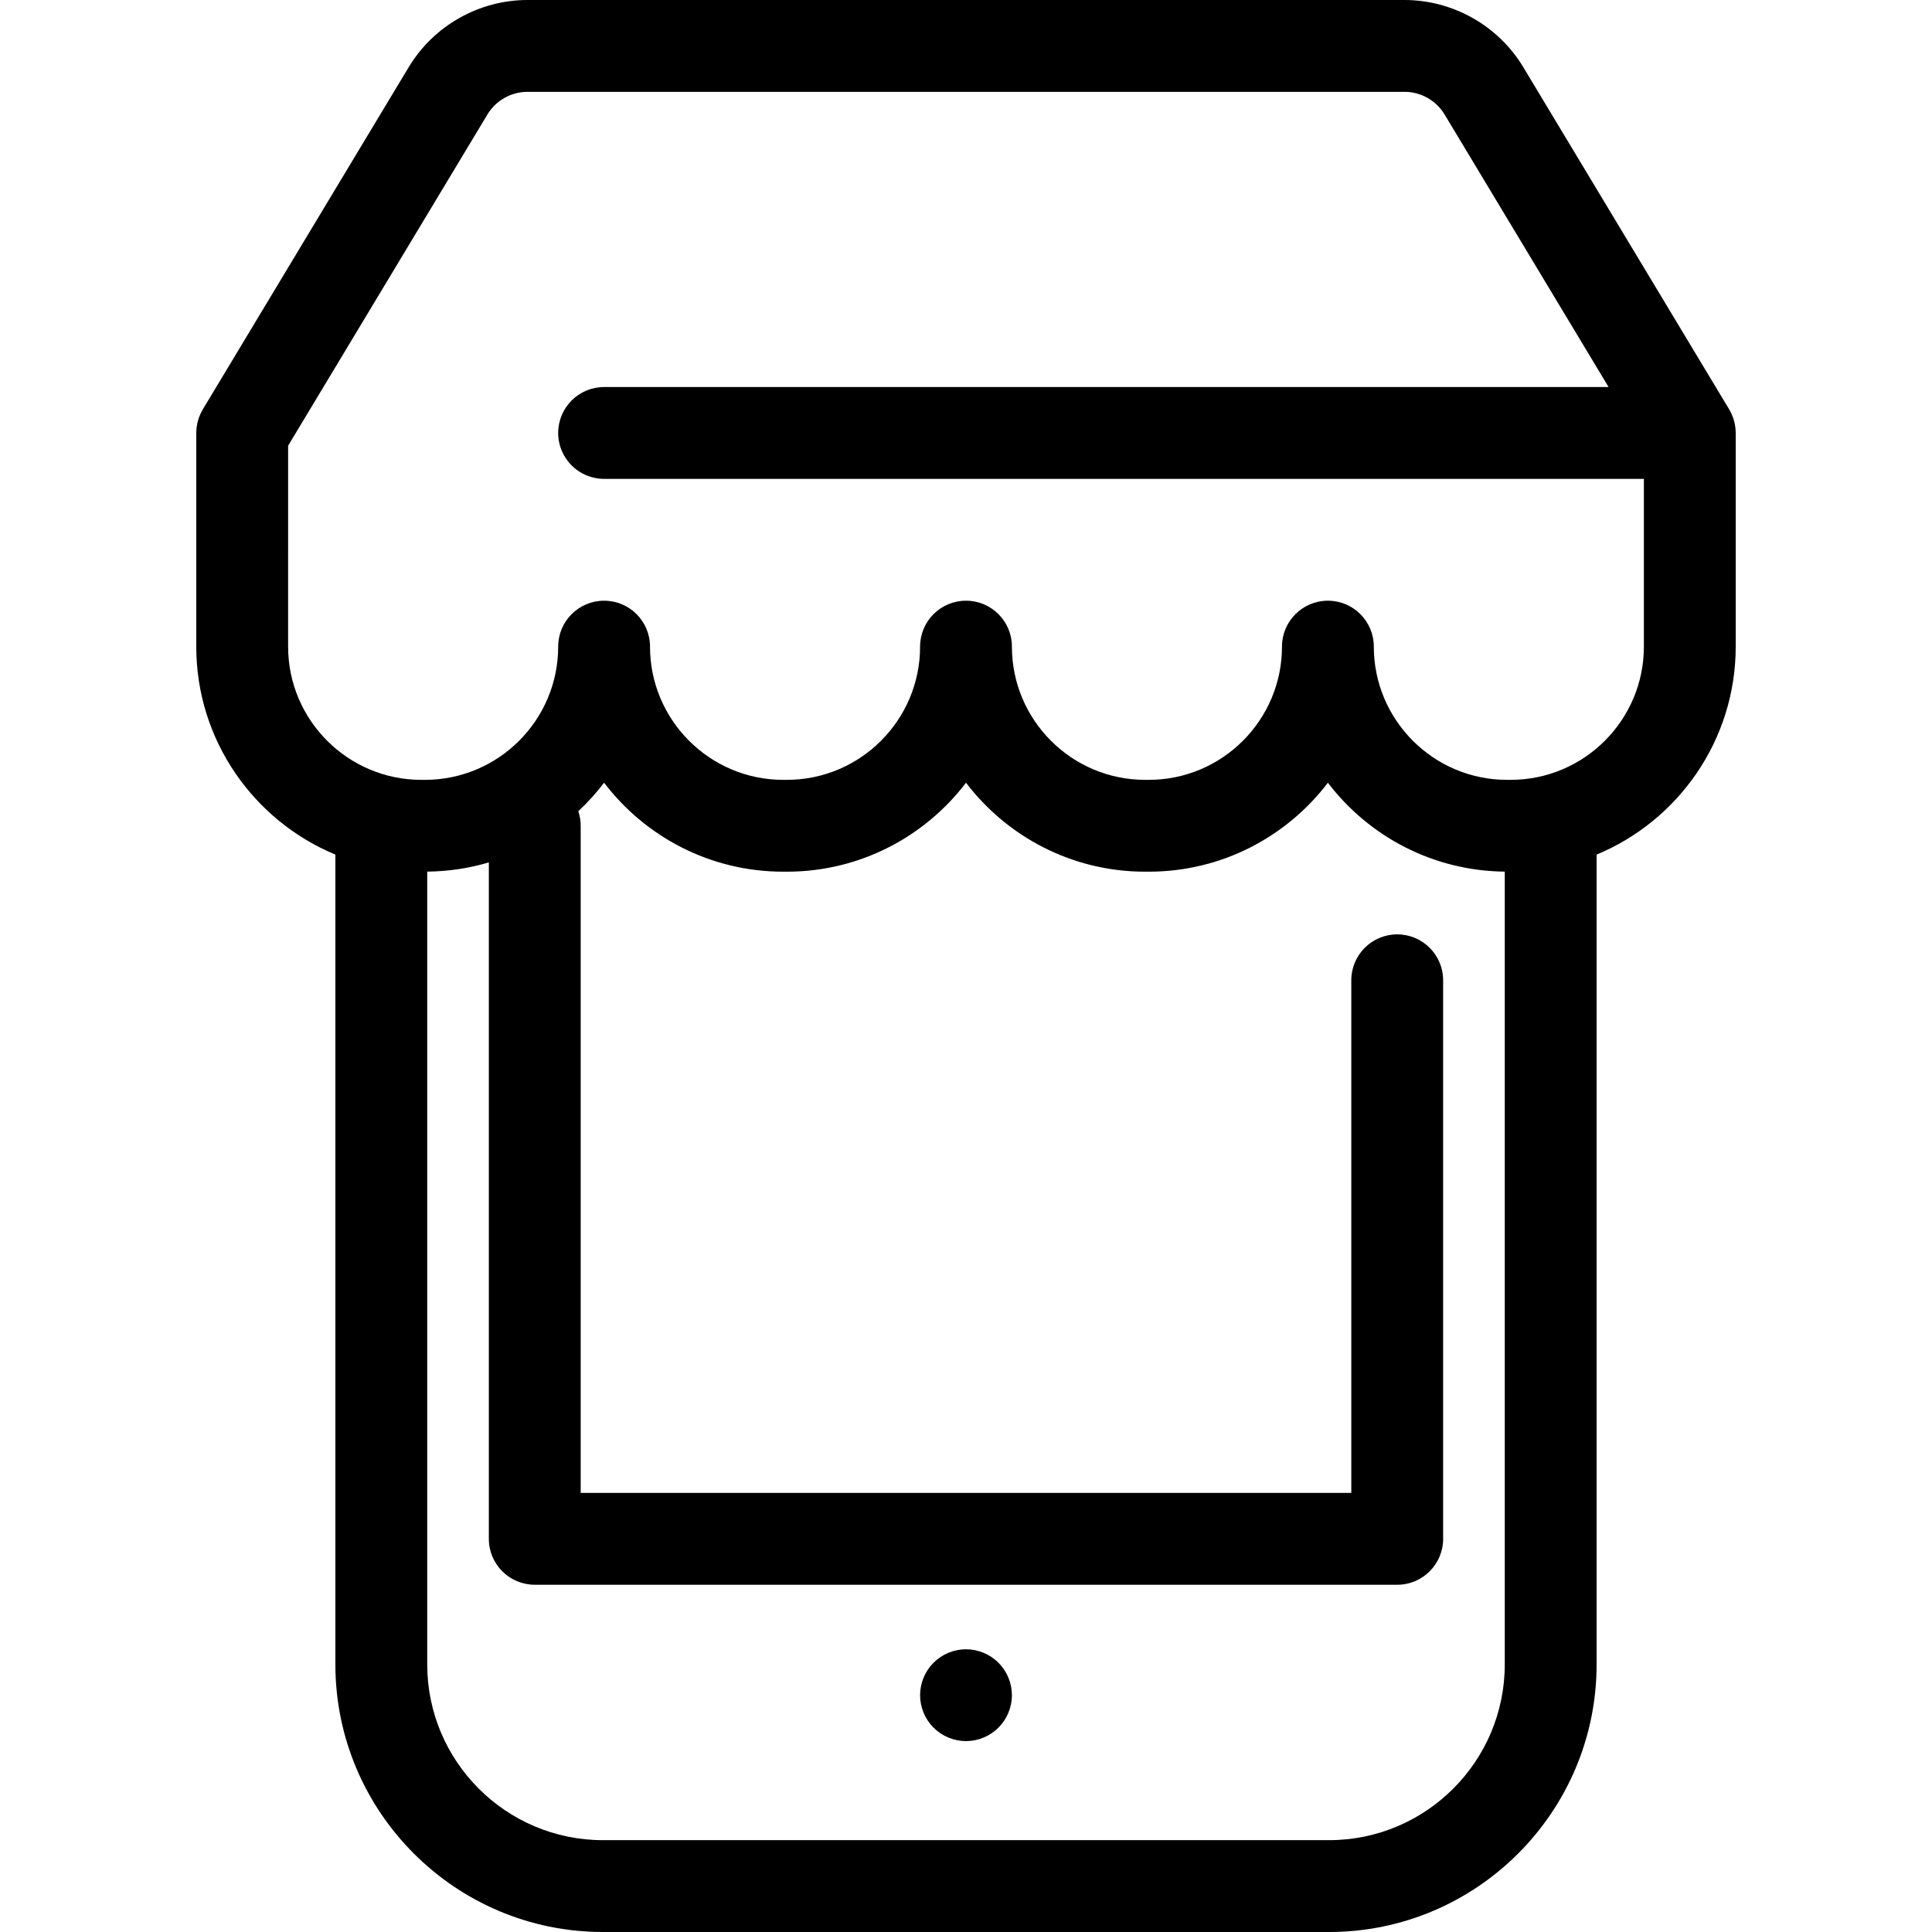 <?xml version="1.0" encoding="iso-8859-1"?>
<!-- Generator: Adobe Illustrator 17.1.0, SVG Export Plug-In . SVG Version: 6.00 Build 0)  -->
<!DOCTYPE svg PUBLIC "-//W3C//DTD SVG 1.1//EN" "http://www.w3.org/Graphics/SVG/1.1/DTD/svg11.dtd">
<svg version="1.1" id="Capa_1" xmlns="http://www.w3.org/2000/svg" xmlns:xlink="http://www.w3.org/1999/xlink" x="0px" y="0px"
	 viewBox="0 0 315.557 315.557" style="enable-background:new 0 0 315.557 315.557;" xml:space="preserve">
<g>
	<path d="M157.778,269.378c-1.97,0-3.91,0.8-5.3,2.2c-1.4,1.39-2.2,3.33-2.2,5.3s0.8,3.91,2.2,5.3c1.39,1.4,3.33,2.2,5.3,2.2
		c1.97,0,3.91-0.8,5.3-2.2c1.4-1.39,2.2-3.33,2.2-5.3s-0.8-3.91-2.2-5.3C161.688,270.178,159.748,269.378,157.778,269.378z"/>
	<path d="M283.491,70.579c-0.003-0.151-0.011-0.302-0.023-0.454c-0.008-0.101-0.016-0.201-0.028-0.3
		c-0.017-0.14-0.039-0.279-0.064-0.418c-0.02-0.111-0.039-0.221-0.064-0.33c-0.027-0.121-0.06-0.242-0.093-0.362
		c-0.034-0.124-0.07-0.247-0.11-0.369c-0.034-0.102-0.073-0.203-0.111-0.304c-0.052-0.136-0.107-0.272-0.167-0.404
		c-0.039-0.086-0.081-0.172-0.124-0.257c-0.07-0.141-0.144-0.28-0.223-0.416c-0.022-0.038-0.039-0.077-0.061-0.115l-33.629-55.893
		C244.728,4.199,237.301,0,229.413,0H86.144c-7.888,0-15.315,4.199-19.382,10.959L33.132,66.851
		c-0.023,0.038-0.04,0.077-0.061,0.115c-0.079,0.136-0.152,0.275-0.223,0.416c-0.043,0.085-0.085,0.171-0.124,0.257
		c-0.06,0.133-0.114,0.268-0.167,0.404c-0.039,0.101-0.077,0.202-0.111,0.304c-0.041,0.121-0.076,0.245-0.11,0.369
		c-0.033,0.121-0.066,0.241-0.093,0.362c-0.024,0.109-0.044,0.219-0.064,0.33c-0.025,0.139-0.047,0.278-0.064,0.418
		c-0.012,0.099-0.02,0.2-0.028,0.3c-0.012,0.152-0.02,0.303-0.023,0.454c-0.001,0.046-0.007,0.091-0.007,0.138v34.897
		c0,15.3,9.398,28.441,22.722,33.968v132.275c0,24.096,19.604,43.699,43.7,43.699h118.596c24.096,0,43.7-19.604,43.7-43.699V139.583
		c13.324-5.527,22.722-18.668,22.722-33.968V70.717C283.498,70.67,283.492,70.625,283.491,70.579z M217.076,300.557H98.48
		c-15.825,0-28.7-12.874-28.7-28.699V142.363c3.492-0.035,6.868-0.557,10.064-1.505V251.34c0,4.143,3.358,7.5,7.5,7.5h140.866
		c4.142,0,7.5-3.357,7.5-7.5v-91.229c0-4.143-3.358-7.5-7.5-7.5s-7.5,3.357-7.5,7.5v83.729H94.845V134.874
		c0-0.832-0.141-1.63-0.391-2.377c1.532-1.428,2.943-2.985,4.214-4.654c6.721,8.825,17.336,14.531,29.259,14.531h0.591
		c11.923,0,22.539-5.706,29.259-14.531c6.721,8.825,17.336,14.531,29.26,14.531h0.591c11.923,0,22.539-5.706,29.259-14.531
		c6.65,8.733,17.116,14.402,28.888,14.52v129.495C245.776,287.683,232.901,300.557,217.076,300.557z M268.498,105.614
		c0,11.998-9.761,21.76-21.759,21.76h-0.592c-11.998,0-21.759-9.762-21.759-21.76c0-4.143-3.358-7.5-7.5-7.5s-7.5,3.357-7.5,7.5
		c0,11.998-9.761,21.76-21.759,21.76h-0.591c-11.999,0-21.76-9.762-21.76-21.76c0-4.143-3.358-7.5-7.5-7.5s-7.5,3.357-7.5,7.5
		c0,11.998-9.761,21.76-21.759,21.76h-0.591c-11.998,0-21.759-9.762-21.759-21.76c0-4.143-3.358-7.5-7.5-7.5s-7.5,3.357-7.5,7.5
		c0,11.998-9.761,21.76-21.759,21.76h-0.591c-11.998,0-21.759-9.762-21.759-21.76V72.799l32.556-54.107
		C80.985,16.415,83.487,15,86.144,15h143.269c2.657,0,5.159,1.415,6.53,3.692l26.79,44.524H98.668c-4.142,0-7.5,3.357-7.5,7.5
		s3.358,7.5,7.5,7.5h169.83V105.614z"/>
</g>
<g>
</g>
<g>
</g>
<g>
</g>
<g>
</g>
<g>
</g>
<g>
</g>
<g>
</g>
<g>
</g>
<g>
</g>
<g>
</g>
<g>
</g>
<g>
</g>
<g>
</g>
<g>
</g>
<g>
</g>
</svg>
